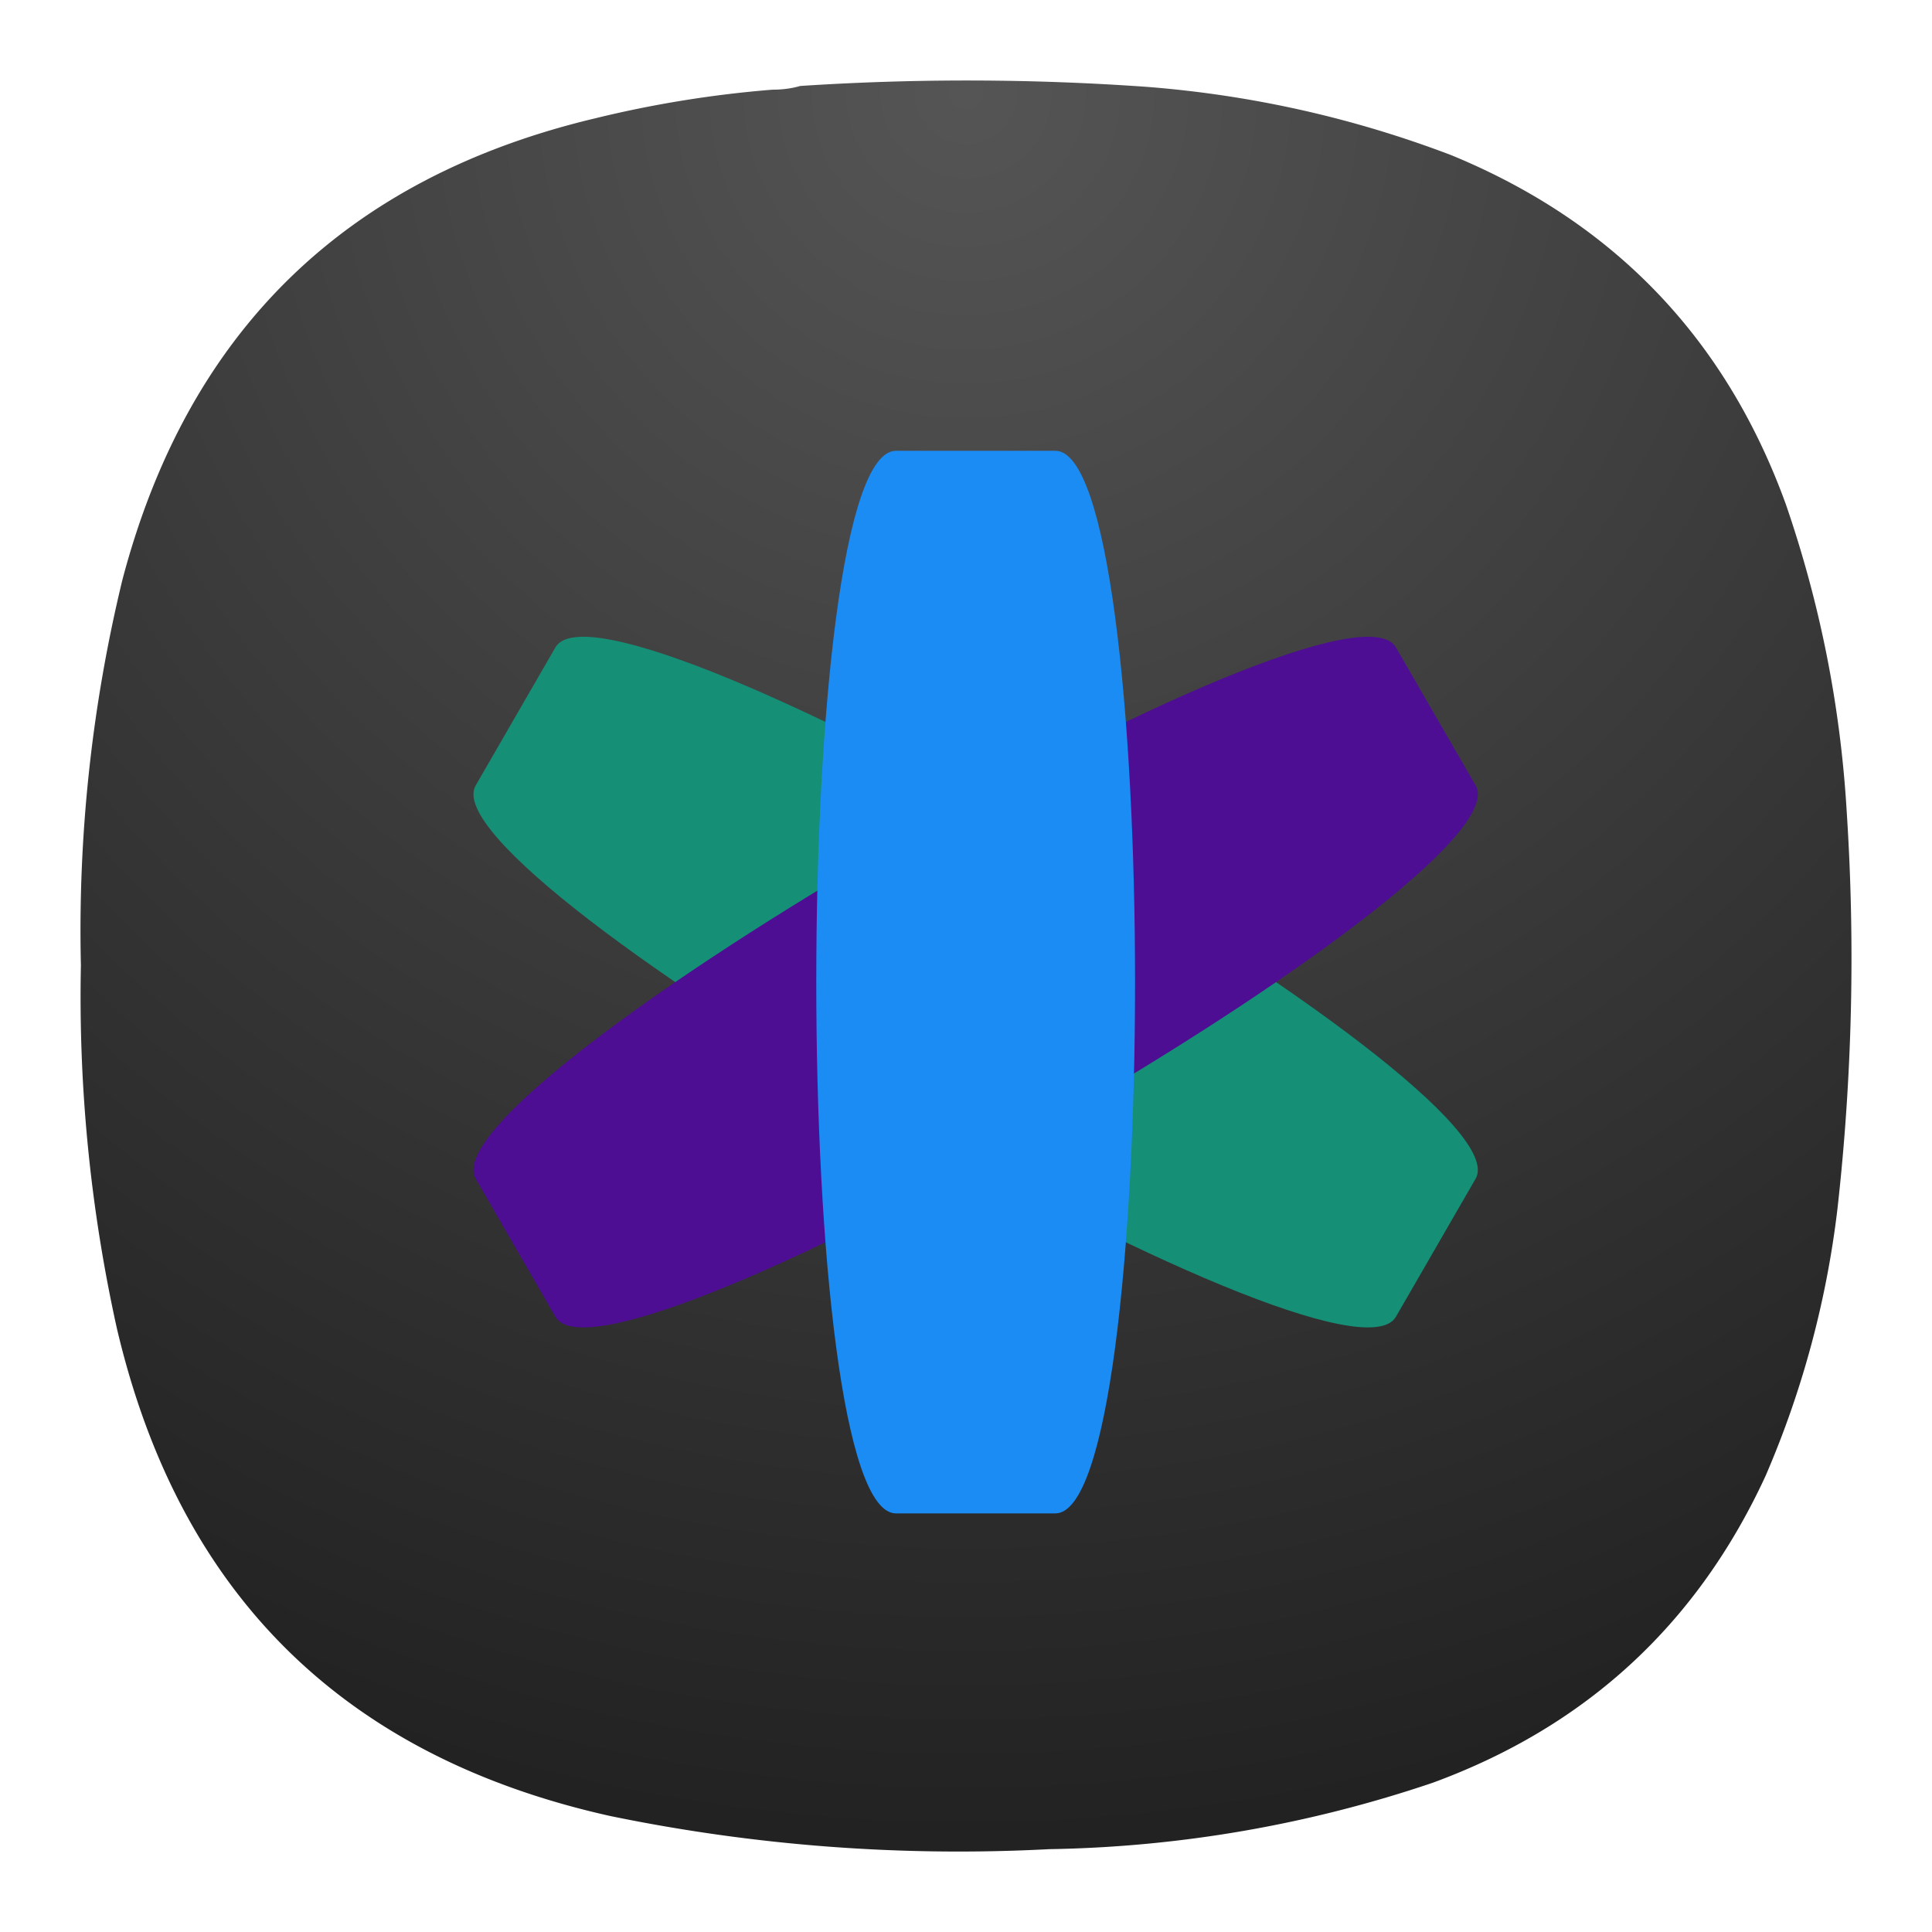 <svg xmlns="http://www.w3.org/2000/svg" xmlns:xlink="http://www.w3.org/1999/xlink" width="24" height="24"><defs><radialGradient id="a" cx="0" cy="0" r="1" gradientTransform="matrix(0 22 -22 0 12 1)" gradientUnits="userSpaceOnUse"><stop offset="0" stop-color="#555" style="stop-color:#919191;stop-opacity:1"/><stop offset="1" stop-color="#222" style="stop-color:#4e4e4e;stop-opacity:1"/></radialGradient><radialGradient id="b" cx="0" cy="0" r="1" gradientTransform="matrix(0 22 -22 0 12 1)" gradientUnits="userSpaceOnUse"><stop stop-color="#555"/><stop offset="1" stop-color="#222"/></radialGradient><path id="c" d="m39.821 11.402 3 5.196c2 3.464-32.641 23.464-34.641 20l-3-5.196c-2-3.464 32.641-23.464 34.641-20" color="#000"/><path id="d" d="M21 4h6c4 0 4 40 0 40h-6c-4 0-4-40 0-40" color="#000"/></defs><path fill="url(#a)" fill-rule="evenodd" d="M9.596 1.114c.12 0 .234-.014.344-.046a31.627 31.627 0 0 1 4.307.011c1.301.102 2.561.384 3.78.848 2.025.833 3.412 2.28 4.158 4.339.427 1.24.679 2.514.756 3.824a27.94 27.94 0 0 1-.115 4.923 11.88 11.88 0 0 1-.893 3.32c-.85 1.843-2.229 3.114-4.135 3.813a15.624 15.624 0 0 1-4.766.825 21.423 21.423 0 0 1-5.452-.412c-3.312-.738-5.354-2.757-6.128-6.057a19.047 19.047 0 0 1-.447-4.511 18.491 18.491 0 0 1 .515-4.786c.812-3.086 2.77-4.998 5.877-5.736a13.953 13.953 0 0 1 2.199-.355z" clip-rule="evenodd" style="fill:url(#b)"/><g stroke-width="3.076" style="stroke-width:4" transform="matrix(.33 0 0 .33 4.2 -1)"><path fill="#158f76" d="m8.179 27.402-3 5.196c-2 3.464 32.641 23.464 34.641 20l3-5.196c2-3.464-32.641-23.464-34.641-20" color="#000" style="stroke-width:3.076"/><use xlink:href="#c" width="100%" height="100%" fill="#4d0e93" style="stroke-width:3.076" transform="translate(0 16)"/><use xlink:href="#d" width="100%" height="100%" fill="#1b8cf4" style="stroke-width:3.076" transform="translate(0 16)"/></g></svg>